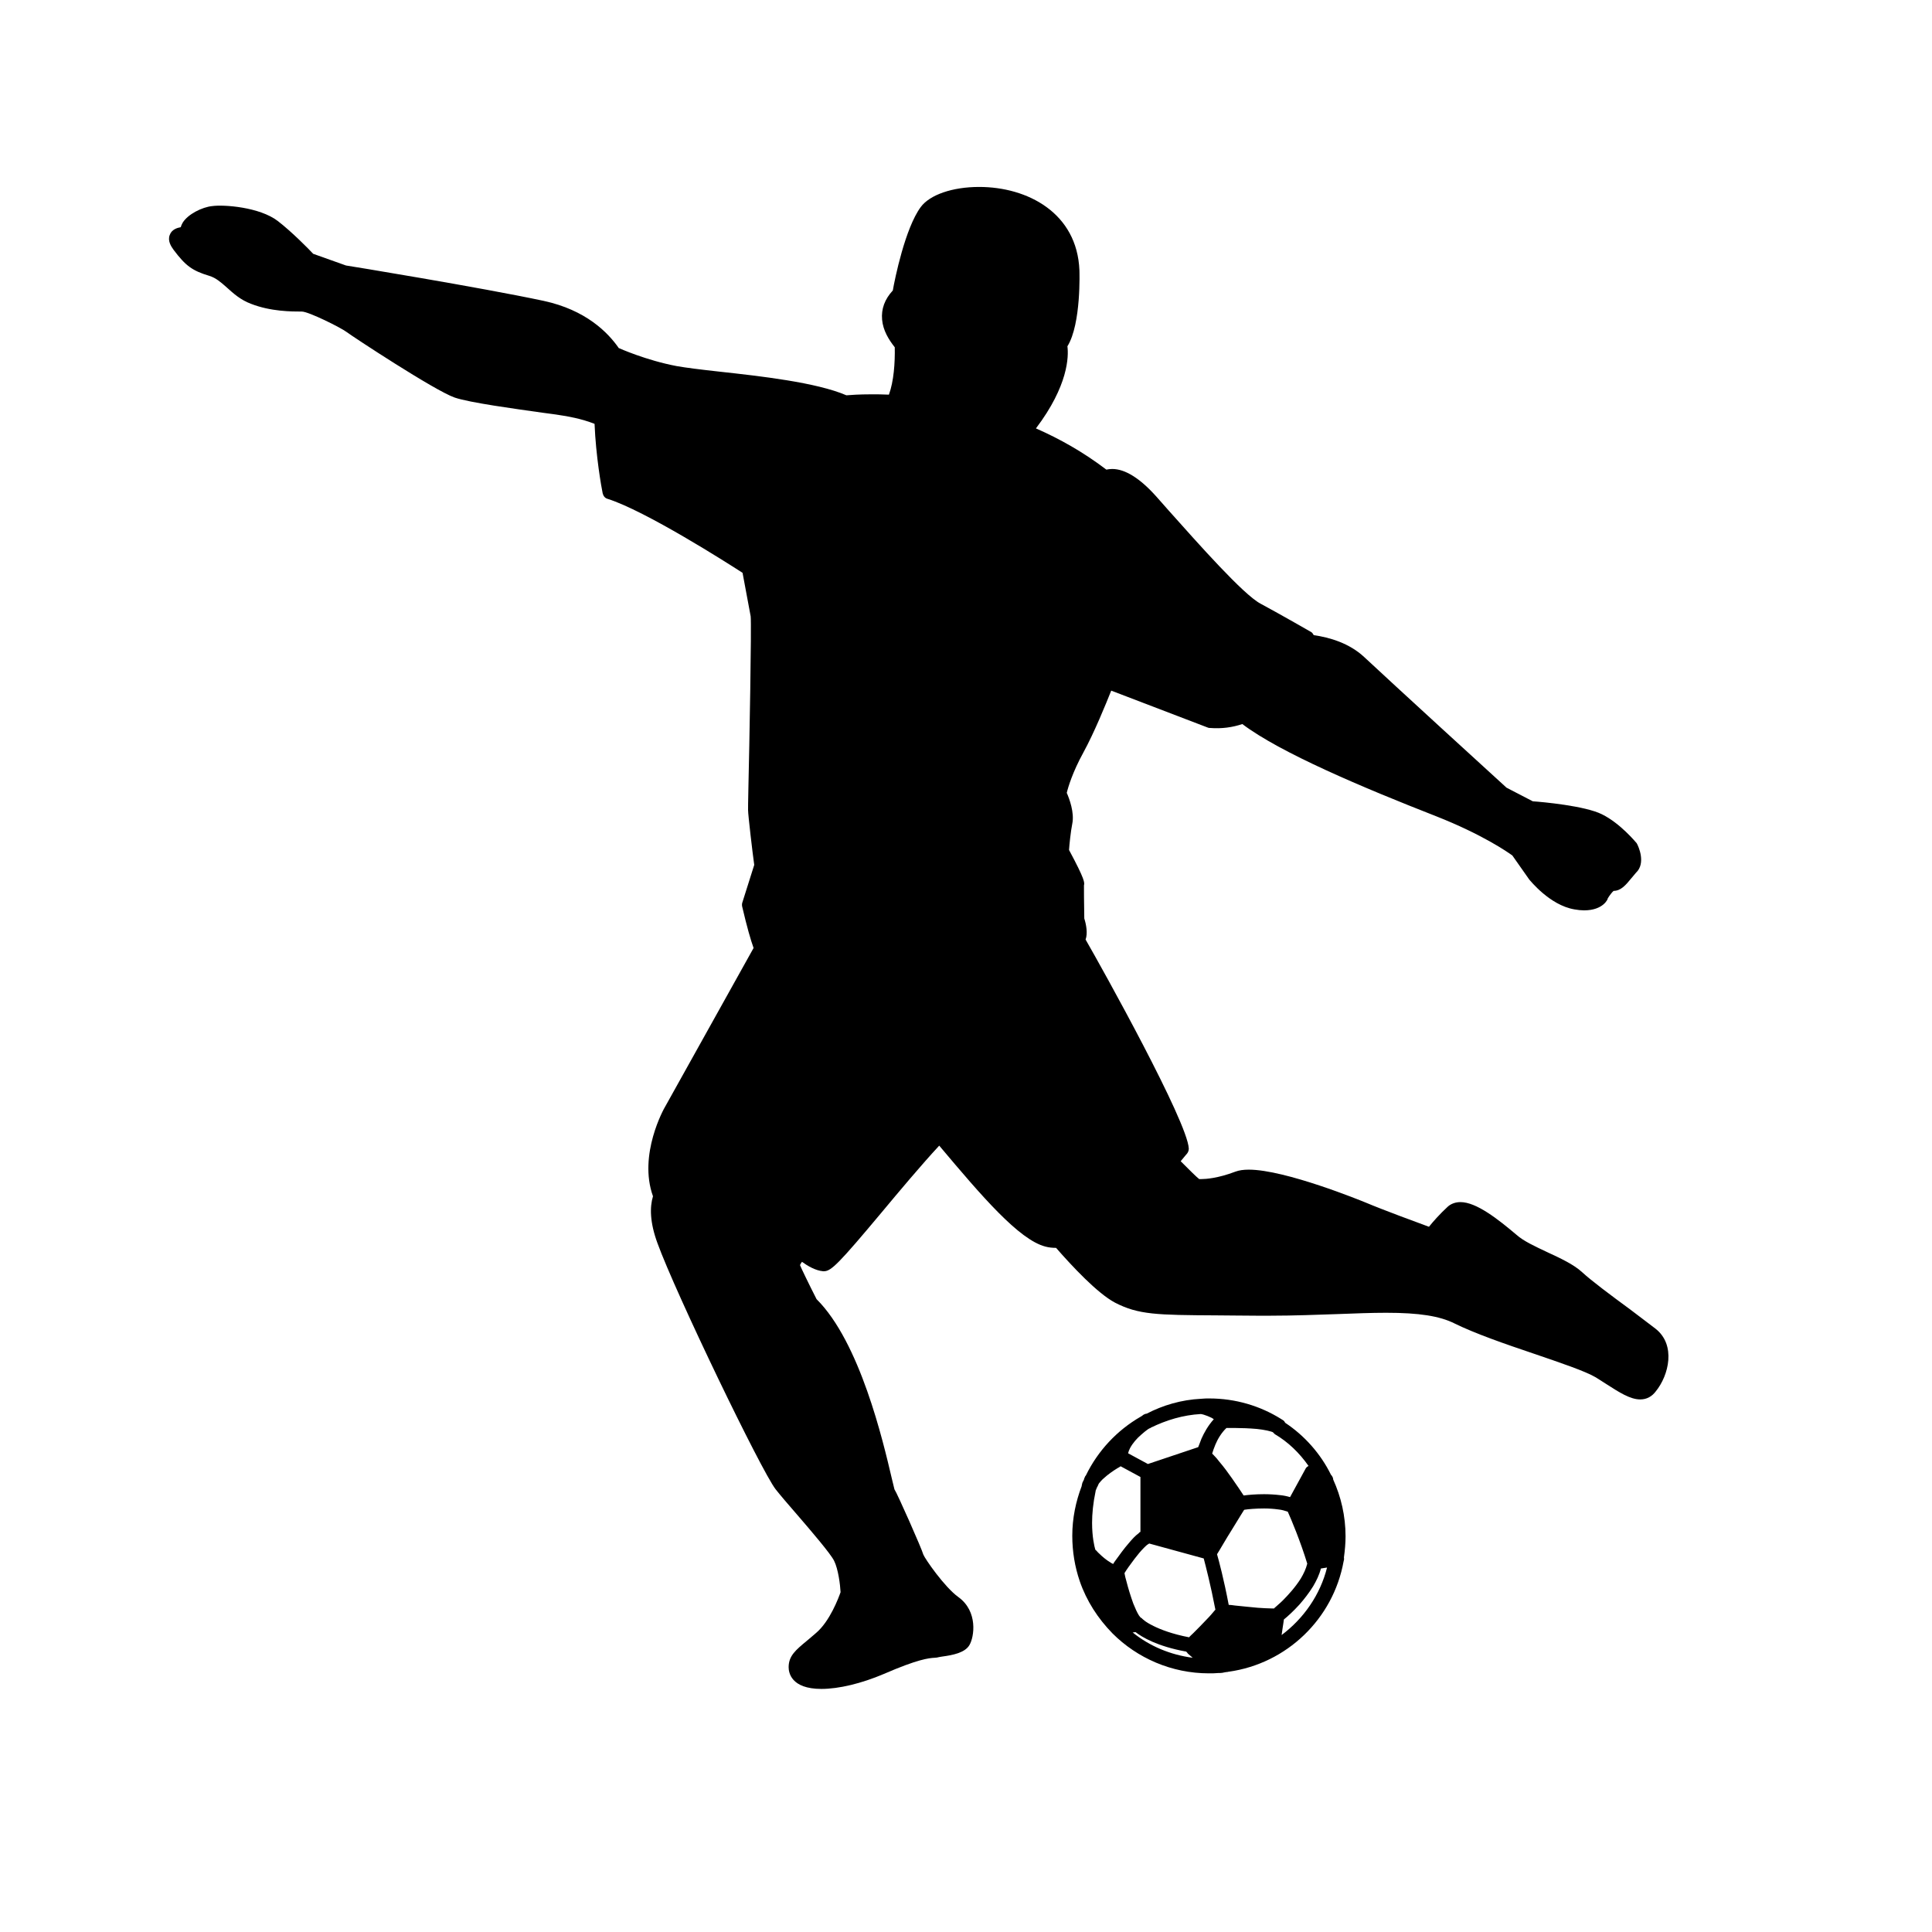 <?xml version="1.0" encoding="utf-8"?>
<!-- Generator: Adobe Illustrator 26.2.1, SVG Export Plug-In . SVG Version: 6.00 Build 0)  -->
<svg version="1.1" id="レイヤー_1" xmlns="http://www.w3.org/2000/svg" xmlns:xlink="http://www.w3.org/1999/xlink" x="0px"
	 y="0px" viewBox="0 0 595.3 595.3" style="enable-background:new 0 0 595.3 595.3;" xml:space="preserve">
<g>
	<path d="M414.1,479.9c0.3-2.2,0.5-4.4,0.5-6.5c0-6.3-1.4-12.2-3.8-17.5c0-0.5-0.3-1.1-0.7-1.5c-3.2-6.5-8.2-12.1-14.1-16
		c-0.1-0.2-0.2-0.3-0.3-0.5c-0.3-0.3-0.5-0.4-0.7-0.5c-0.1-0.1-0.2-0.1-0.3-0.2c0,0,0,0,0,0l0,0c0,0,0,0,0,0c-6.4-4-14-6.3-22.1-6.3
		c-0.7,0-1.6,0-2.5,0.1c0,0,0,0,0,0h0c-6.1,0.3-11.8,2-16.8,4.6c-0.1,0-0.3,0-0.5,0.1c-0.2,0.1-0.5,0.2-0.7,0.4l0,0
		c-0.1,0.1-0.4,0.3-0.6,0.4c-7.3,4.2-13.2,10.5-16.9,18.1c-0.2,0.2-0.3,0.4-0.4,0.7c-0.1,0.2-0.2,0.4-0.2,0.6
		c-0.1,0.2-0.2,0.4-0.3,0.6c-0.2,0.3-0.3,0.8-0.4,1.3l0,0c0,0,0,0.1,0,0.1c-1.8,4.7-2.9,9.9-2.9,15.3c0,4.9,0.8,9.6,2.3,14l0,0
		c2.1,6.1,5.6,11.5,10.1,16.1c7.6,7.6,18.2,12.3,29.7,12.3c0.9,0,1.9,0,2.9-0.1c0.2,0,0.3,0,0.5,0c0.5,0,1-0.1,1.4-0.2
		c0.2,0,0.4-0.1,0.6-0.1c0.2,0,0.4,0,0.6-0.1l0.1,0c17.9-2.5,32.2-16.3,35.4-34C414.1,480.8,414.2,480.4,414.1,479.9z M370,435.7
		c0.2,0,0.5,0.1,0.9,0.2c0.7,0.2,1.7,0.6,2.5,1c0.2,0.1,0.4,0.3,0.6,0.4c-1.8,2-3,4.2-3.8,6c-0.4,1-0.7,1.9-1,2.6l-15.5,5.2
		l-6.1-3.3c0.1-0.5,0.3-1,0.6-1.6c0.8-1.5,2.1-3,3.4-4.1c0.8-0.7,1.5-1.3,2.1-1.7c0.2-0.1,0.3-0.2,0.5-0.3c0.2,0,0.3-0.1,0.4-0.2
		C359.3,437.6,364.5,436,370,435.7z M351.4,472c-0.2,0.1-0.4,0.2-0.5,0.4c-1.1,0.8-2.1,1.9-3.1,3.1c-1.5,1.7-2.9,3.7-4,5.2
		c-0.3,0.4-0.6,0.8-0.8,1.2c-0.3-0.1-0.6-0.3-0.9-0.5c-1.2-0.7-2.5-1.8-3.4-2.7c-0.5-0.4-0.8-0.9-1.1-1.1c0,0-0.1-0.1-0.1-0.1
		c-0.3-1-1-3.9-1-8.3c0-2.7,0.3-6,1.1-9.8l0-0.1c0.1-0.3,0.3-0.7,0.5-1.2c0.1-0.1,0.2-0.2,0.2-0.4c0.1-0.2,0.2-0.4,0.3-0.6
		c0.4-0.5,0.9-1.1,1.5-1.6c1.3-1.2,2.9-2.3,4.2-3.1c0.4-0.2,0.7-0.4,1-0.6l6.1,3.3V472z M352.7,499.4c-0.2-0.2-0.4-0.3-0.5-0.4
		l-0.1-0.1l0,0l0,0c0,0,0,0,0,0c-0.1-0.1-0.2-0.1-0.2-0.2c0,0-0.1-0.1-0.1-0.1c-0.1,0-0.1-0.1-0.2-0.1c0,0-0.1,0-0.1-0.1l0,0
		c-0.1,0-0.3-0.3-0.6-0.7c-0.5-0.8-1.1-2.1-1.7-3.6c-0.8-2.2-1.6-4.8-2.1-6.8c-0.3-1-0.5-1.9-0.6-2.5c0,0,0,0,0-0.1
		c0.6-1,1.8-2.7,3.1-4.4c0.9-1.2,2-2.5,2.9-3.4c0.5-0.5,0.9-0.9,1.3-1.1c0.1-0.1,0.2-0.1,0.3-0.2l16.8,4.6c0.6,2.3,2.1,8,3.6,15.8
		c-0.1,0.1-0.1,0.1-0.2,0.2c-0.6,0.7-1.4,1.7-2.4,2.7c-1.4,1.5-3,3.1-4.2,4.3c-0.5,0.5-1,0.9-1.3,1.3c-5.2-1-8.8-2.4-11-3.5
		C354,500.3,353.2,499.8,352.7,499.4z M349.9,502.9c1.9,1.5,6.7,4.4,15.6,6c0.2,0.2,0.4,0.4,0.5,0.6c0.5,0.4,1,0.9,1.5,1.3
		c-6.9-0.9-13.3-3.6-18.5-7.8L349.9,502.9z M395.2,493.2c-0.9,0.9-1.7,1.5-2.2,2c-0.2,0.1-0.3,0.3-0.4,0.4c0,0,0,0-0.1,0
		c-0.2,0-0.5,0-0.8,0c-1,0-2.5-0.1-4.1-0.2c-2.4-0.2-5-0.5-7.1-0.7c-0.7-0.1-1.4-0.2-1.9-0.2c-1.5-7.9-3-13.5-3.6-15.6
		c0.9-1.4,2.7-4.6,4.6-7.6c1-1.6,1.9-3.1,2.7-4.4c0.4-0.6,0.7-1.1,1-1.6c0,0,0.1-0.1,0.1-0.1c1.2-0.2,3.6-0.4,6.1-0.4
		c1.4,0,3,0.1,4.4,0.3c1.1,0.1,2,0.4,2.9,0.7c1,2.2,3.9,9.1,6,16c-0.4,1.6-1.1,3.1-2,4.6C399.1,489.1,396.9,491.5,395.2,493.2z
		 M403.2,451.7c-0.4,0.2-0.8,0.5-1,1l-4.7,8.6c-1-0.3-2-0.5-3-0.6c-1.7-0.2-3.4-0.3-5-0.3c-2.6,0-4.8,0.2-6.3,0.4
		c-0.8-1.2-2.1-3.2-3.6-5.3c-1.2-1.7-2.5-3.5-3.8-5c-0.6-0.8-1.2-1.5-1.8-2.1c-0.2-0.2-0.3-0.3-0.5-0.5c0.2-0.7,0.5-1.6,1-2.8
		c0.7-1.7,1.9-3.7,3.4-5.1c0.6,0,1.5,0,2.7,0c1.9,0,4.4,0.1,6.7,0.3c1.1,0.1,2.2,0.3,3.2,0.5c0.7,0.2,1.3,0.3,1.7,0.5
		c0.2,0.2,0.4,0.4,0.6,0.6C396.9,444.3,400.4,447.7,403.2,451.7z M394.9,503.8c0.1-0.7,0.2-1.5,0.3-2.1c0.2-1.1,0.3-2.1,0.4-2.7
		c1-0.8,2.8-2.4,4.8-4.6c1.4-1.6,2.9-3.5,4.2-5.6c1-1.7,1.9-3.5,2.4-5.5l1.9-0.3C406.8,491.4,401.7,498.7,394.9,503.8z"/>
	<path d="M510.1,409.4c-1.9-1.5-4.8-3.6-7.9-6c-5.6-4.1-11.9-8.8-14.7-11.4c-2.6-2.4-6.7-4.3-10.8-6.2c-3.6-1.7-7.3-3.4-9.4-5.3
		c-5.8-4.9-12.4-10.1-17.3-10.1c-1.5,0-2.9,0.5-3.9,1.4c-2.5,2.3-4.6,4.7-5.8,6.2c-3.8-1.4-13.9-5.1-19.6-7.5
		c-1-0.4-24.6-10.1-35.9-10.1c-1.7,0-3,0.2-4.1,0.6c-5.5,2.1-9.3,2.3-10.4,2.3c-0.5,0-0.8,0-0.8,0c-0.8-0.6-3-2.8-5.7-5.5
		c1.1-1.3,1.8-2.2,2-2.4c0.3-0.4,0.5-0.9,0.5-1.5c-0.4-8.3-26.5-55.2-31.8-64.4c0.7-1.9,0.2-4.6-0.4-6.5c-0.1-4.6-0.1-9.6-0.1-10.2
		c0.2-0.8,0.4-1.6-4.6-10.9c0.1-1.6,0.5-5.6,1-8.1c0.7-3.4-0.9-7.7-1.7-9.5c0.4-1.7,1.8-6.4,5.1-12.4c3.4-6.2,7-15.1,8.6-19.1
		l29.8,11.4c0.2,0.1,0.4,0.1,0.6,0.1c3.7,0.3,7-0.2,10-1.2c11.6,8.8,37.2,19.6,59.7,28.4c14.2,5.6,22,11,23.5,12.1l5.2,7.4
		c0.3,0.3,6.3,7.9,13.9,9.2c1.1,0.2,2.1,0.3,3,0.3c6,0,7.4-3.6,7.3-3.7c0.6-1,1.5-2.1,1.8-2.3c2.3,0,3.9-2,5.3-3.7
		c0.5-0.6,1.1-1.3,1.6-1.9c3.1-2.9,0.8-8.1,0.2-9.1c-0.2-0.2-5-6.1-10.7-8.9c-5.2-2.6-18.3-3.8-21.3-4l-8.1-4.2
		c-3-2.7-35.9-32.8-43.8-40.2c-4.7-4.4-10.8-6.1-15.6-6.8c-0.2-0.3-0.4-0.7-0.7-0.9c0,0-9.2-5.3-15.7-8.8
		c-5.3-2.8-19.1-18.4-28.3-28.7l-3.8-4.3c-5-5.6-9.6-8.5-13.6-8.5c-0.7,0-1.3,0.1-1.8,0.2c-7.1-5.4-14.4-9.5-21.7-12.7
		c10-13.2,10.1-22.2,9.7-25.3c4.3-6.9,3.7-23.2,3.7-23.4c-0.7-17.7-16-25.7-30.9-25.7c-8.2,0-15.2,2.4-18,6.2
		c-4.8,6.5-8,22.2-8.6,25.7c-2.5,2.7-3.6,5.7-3.3,9c0.3,3.3,2,6.1,3.9,8.5c0.1,4.8-0.3,10.5-1.8,14.6c-1.9-0.1-3.8-0.1-5.4-0.1
		c-3.8,0-6.5,0.2-7.7,0.3c-9.3-4-26.5-5.9-39.2-7.3c-5.5-0.6-10.3-1.2-13.1-1.7c-9.5-1.8-17.7-5.5-17.7-5.5h-0.1
		c-3.4-4.9-10.2-11.8-23.2-14.6c-19.2-4.1-60.7-10.9-60.9-10.9l-10.1-3.6c-1.4-1.5-6.5-6.7-10.9-10.1C80,63.8,69,63,65.4,63.5
		c-3.1,0.3-7.5,2.5-9.1,5.1c-0.3,0.5-0.5,1-0.6,1.4c-1.1,0.2-2.8,0.7-3.4,2.4c-0.7,1.8,0.4,3.5,1.2,4.6c3.7,4.9,5.7,6.4,11,8
		c2,0.6,3.6,2,5.4,3.6c2,1.8,4.2,3.8,7.4,5C83.4,96,89.9,96,93,96c2.1,0,12.1,5,13.8,6.3c1.7,1.3,27.2,18.1,33.3,20.2
		c4.7,1.6,18.8,3.5,27.3,4.7c2.2,0.3,3.9,0.5,5,0.7c2.2,0.3,6.8,1.1,10.8,2.7c0.4,9.9,2.1,19.5,2.5,21.4c0.2,0.8,0.7,1.5,1.5,1.7
		c11.7,3.7,36.8,19.7,41.6,22.8c0.5,2.8,2.1,11.2,2.5,13.4c0.3,2.4-0.4,40.4-0.7,52.9c-0.1,3.9-0.1,6.5-0.1,6.8
		c0,1.5,1.4,13.4,1.9,16.9l-3.7,11.7c-0.1,0.4-0.1,0.8,0,1.2c1.5,6.4,2.6,10.2,3.5,12.7L205,340.9c-0.4,0.6-8.4,14.9-3.8,27.7
		c-1,3.3-1,8,1.4,14.5c5.6,15.4,31.9,70,36.4,75.8c1.5,1.9,3.9,4.7,6.6,7.8c4.4,5.1,10.3,12,11.4,14.2c1.3,2.6,1.9,7.5,2,9.7
		c-0.6,1.7-3.3,9-7.6,12.6c-1,0.9-1.9,1.6-2.7,2.3c-3.5,2.9-5.7,4.7-5.7,8.2c0,1.6,0.7,6.7,10.1,6.7c5.4,0,12.4-1.7,19.2-4.6
		c10.6-4.6,13.9-4.9,15.7-5c0.5,0,0.9-0.1,1.3-0.2c0.3-0.1,0.8-0.1,1.2-0.2c2.9-0.4,6.8-1.1,8.2-3.5c1.5-2.5,2.7-10.4-3.4-14.8
		C291,489,285,480.3,284.5,479c-0.4-1.6-8.1-19-8.9-20.1c-0.1-0.4-0.4-1.6-0.8-3.3c-2.7-11.5-9.8-42-23.2-55.3
		c-2.3-4.5-4.9-9.9-5.1-10.5c0.1-0.2,0.3-0.6,0.6-1c1.8,1.3,4.2,2.7,6.5,2.9c0.1,0,0.2,0,0.3,0c2.2,0,4.6-2.4,17.9-18.3
		c5-6,12.2-14.6,17.6-20.4c13.2,15.7,24.6,29,32.7,31.1c1.1,0.3,2.2,0.4,3.3,0.4c4.9,5.6,12.7,14,18.2,16.9
		c7.2,3.7,12.8,3.8,31.3,3.9c3.6,0,7.6,0.1,12.3,0.1h4.2c7.5,0,14.6-0.3,20.8-0.5c5.4-0.2,10.3-0.4,14.9-0.4c10.2,0,16.5,1,21.1,3.3
		c6.3,3.1,15.5,6.3,24.4,9.3c8.2,2.8,15.9,5.4,19.1,7.3c1.1,0.7,2.2,1.4,3.3,2.1c3.9,2.5,7.3,4.7,10.4,4.7c2,0,3.6-0.9,4.8-2.5
		C514.2,423.8,516.5,414.4,510.1,409.4z"/>
</g>
</svg>
